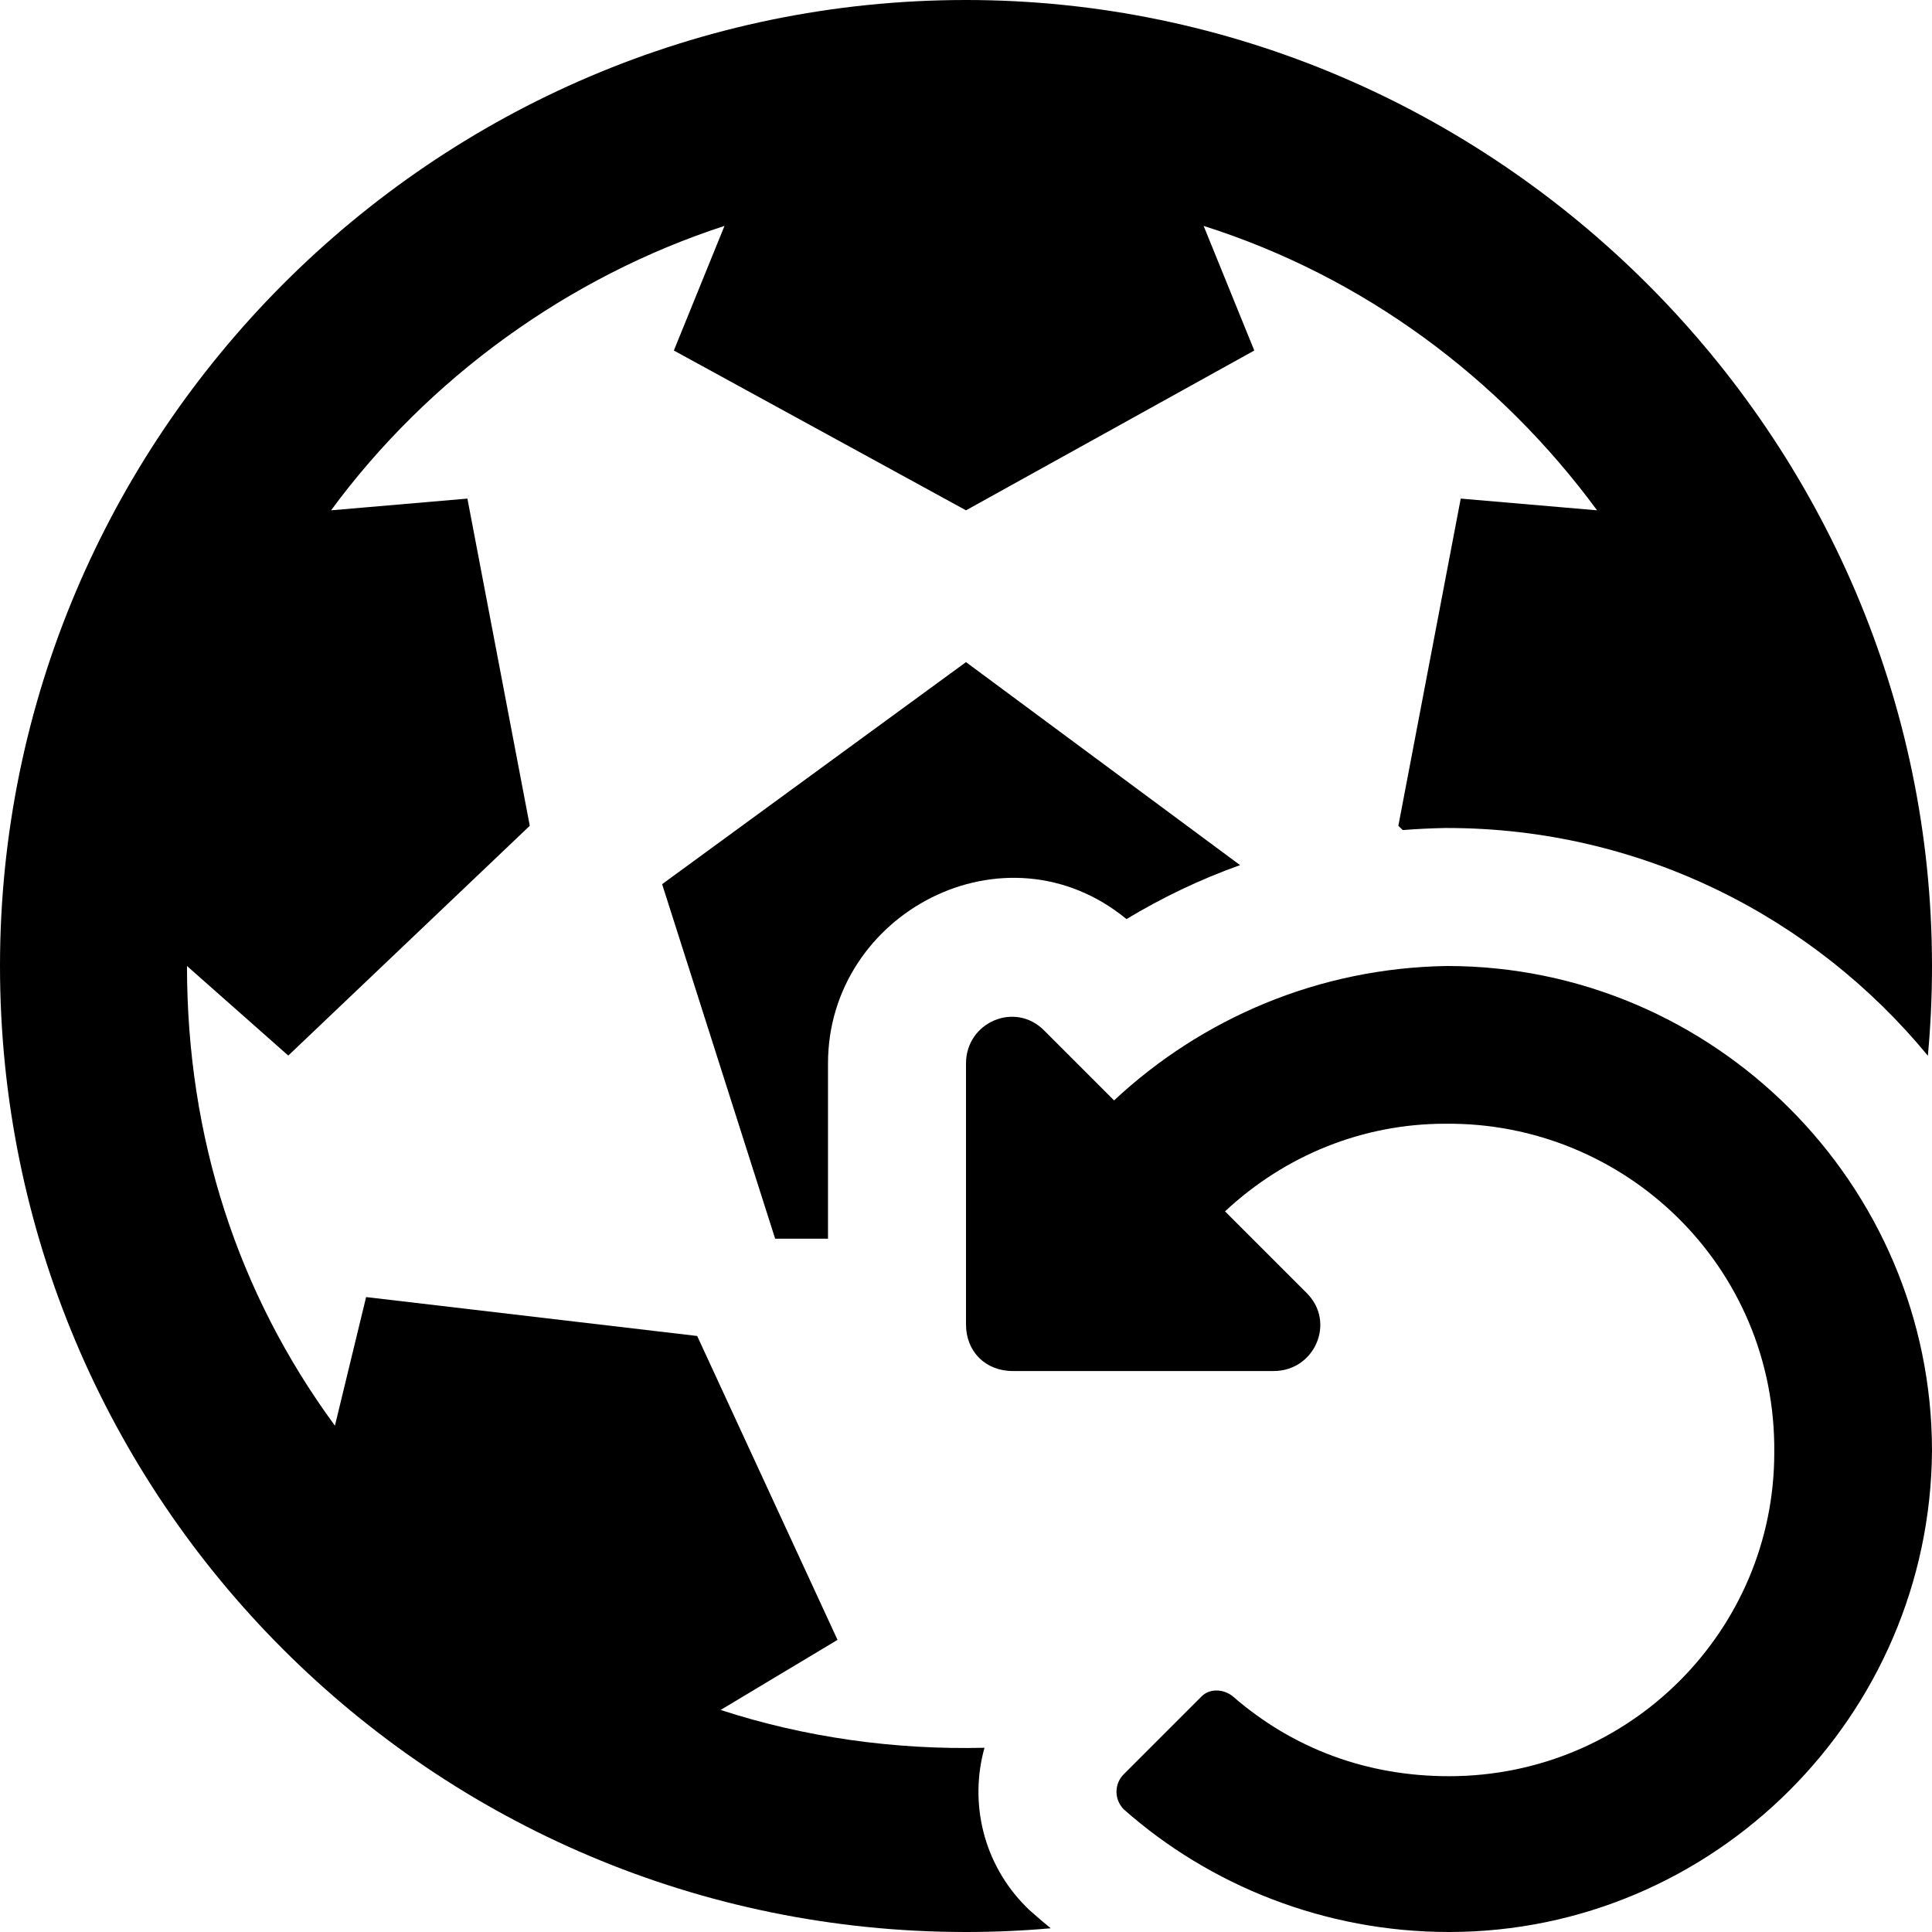 <svg width="14" height="14" viewBox="0 0 14 14" fill="none" xmlns="http://www.w3.org/2000/svg">
<path d="M7 0C10.839 0 14 3.161 14 7C14 7.219 13.99 7.436 13.97 7.65C13.141 6.643 11.886 6 10.486 6H10.478L10.471 6C10.368 6.002 10.266 6.007 10.165 6.015L10.133 5.984L10.585 3.613L11.573 3.698C10.867 2.738 9.879 2.004 8.722 1.637L9.089 2.54L7 3.698L4.883 2.54L5.25 1.637C4.121 2.004 3.105 2.738 2.399 3.698L3.387 3.613L3.839 5.984L2.089 7.649L1.355 7C1.355 8.242 1.722 9.371 2.427 10.331L2.653 9.399L5.052 9.681L6.069 11.883L5.222 12.391C5.833 12.59 6.485 12.681 7.134 12.665C7.023 13.062 7.123 13.505 7.436 13.818L7.457 13.839L7.48 13.859C7.524 13.898 7.568 13.936 7.614 13.973C7.411 13.991 7.207 14 7 14C3.133 14 0 10.867 0 7C0 3.161 3.133 0 7 0Z" fill="black"/>
<path d="M8.986 6.269C8.697 6.372 8.422 6.504 8.163 6.66C7.285 5.939 6 6.614 6 7.706V8.976H5.617L4.798 6.407L7 4.798L8.986 6.269Z" fill="black"/>
<path d="M10.486 7C9.554 7.014 8.708 7.381 8.073 7.974L7.565 7.466C7.353 7.254 7 7.409 7 7.706V9.597C7 9.794 7.141 9.935 7.339 9.935H9.23C9.526 9.935 9.681 9.583 9.47 9.371L8.877 8.778C9.315 8.369 9.879 8.143 10.472 8.143C11.77 8.129 12.871 9.173 12.857 10.528C12.857 11.812 11.812 12.871 10.5 12.871C9.907 12.871 9.371 12.673 8.933 12.292C8.863 12.236 8.764 12.236 8.708 12.292L8.143 12.857C8.073 12.927 8.073 13.04 8.143 13.111C8.764 13.661 9.597 14 10.5 14C12.419 14 13.986 12.434 14 10.514C14 8.581 12.419 7 10.486 7Z" fill="black"/>
</svg>

